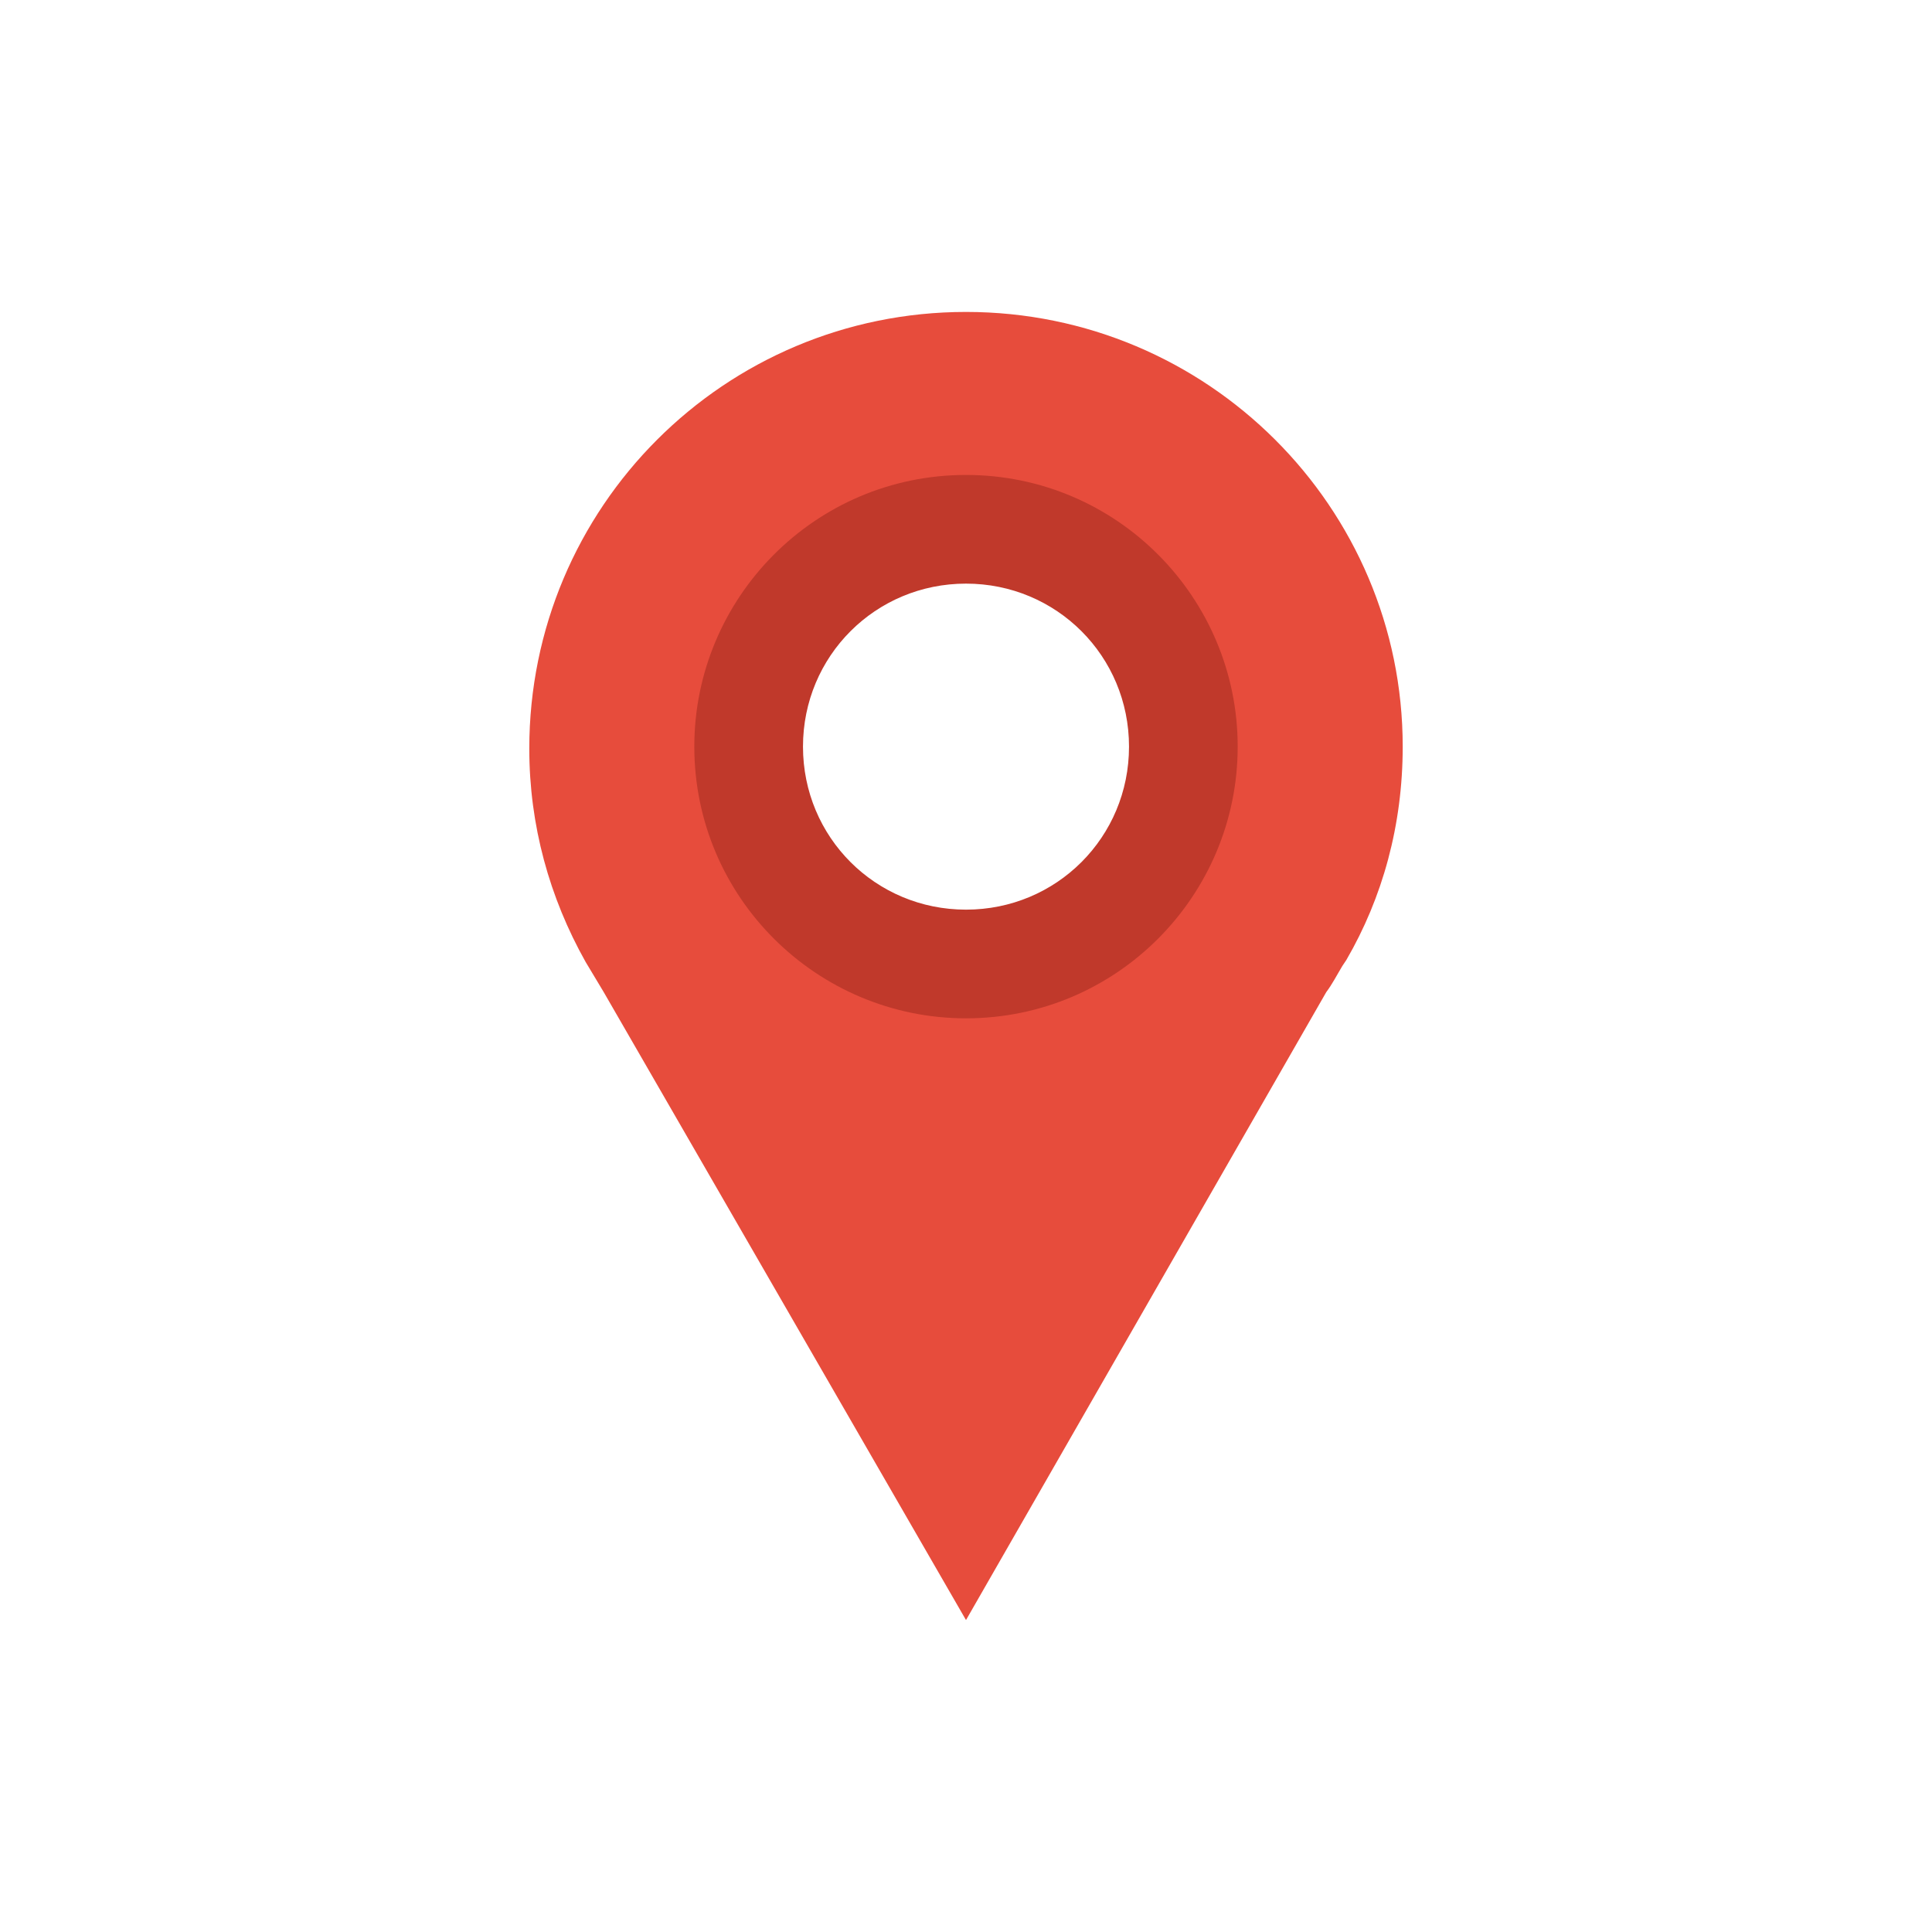 <?xml version="1.0" encoding="utf-8"?>
<!-- Generator: Adobe Illustrator 19.0.0, SVG Export Plug-In . SVG Version: 6.00 Build 0)  -->
<svg version="1.1" id="Layer_1" xmlns="http://www.w3.org/2000/svg" xmlns:xlink="http://www.w3.org/1999/xlink" x="0px" y="0px"
	 viewBox="0 0 96 96" style="enable-background:new 0 0 96 96;" xml:space="preserve">
<style type="text/css">
	.st0{fill:#E74C3C;}
	.st1{fill:#C0392B;}
</style>
<g id="XMLID_1_">
	<path id="XMLID_5_" class="st0" d="M48,15.5c-12,0-21.7,9.7-21.7,21.7c0,3.8,1,7.4,2.8,10.6c0.3,0.5,0.6,1,0.9,1.5L48,80.5
		l17.9-31.2c0.3-0.4,0.5-0.8,0.8-1.3l0.2-0.3c1.8-3.1,2.8-6.7,2.8-10.6C69.7,25.2,60,15.5,48,15.5z M48,26.3c6,0,10.8,4.9,10.8,10.8
		C58.8,43.1,54,48,48,48c-6,0-10.8-4.9-10.8-10.8C37.2,31.2,42,26.3,48,26.3z"/>
	<path id="XMLID_8_" class="st1" d="M48,23.6c-7.5,0-13.5,6.1-13.5,13.5c0,7.5,6.1,13.5,13.5,13.5c7.5,0,13.5-6.1,13.5-13.5
		C61.5,29.7,55.5,23.6,48,23.6z M48,29c4.5,0,8.1,3.6,8.1,8.1s-3.6,8.1-8.1,8.1s-8.1-3.6-8.1-8.1S43.5,29,48,29z"/>
</g>
</svg>
